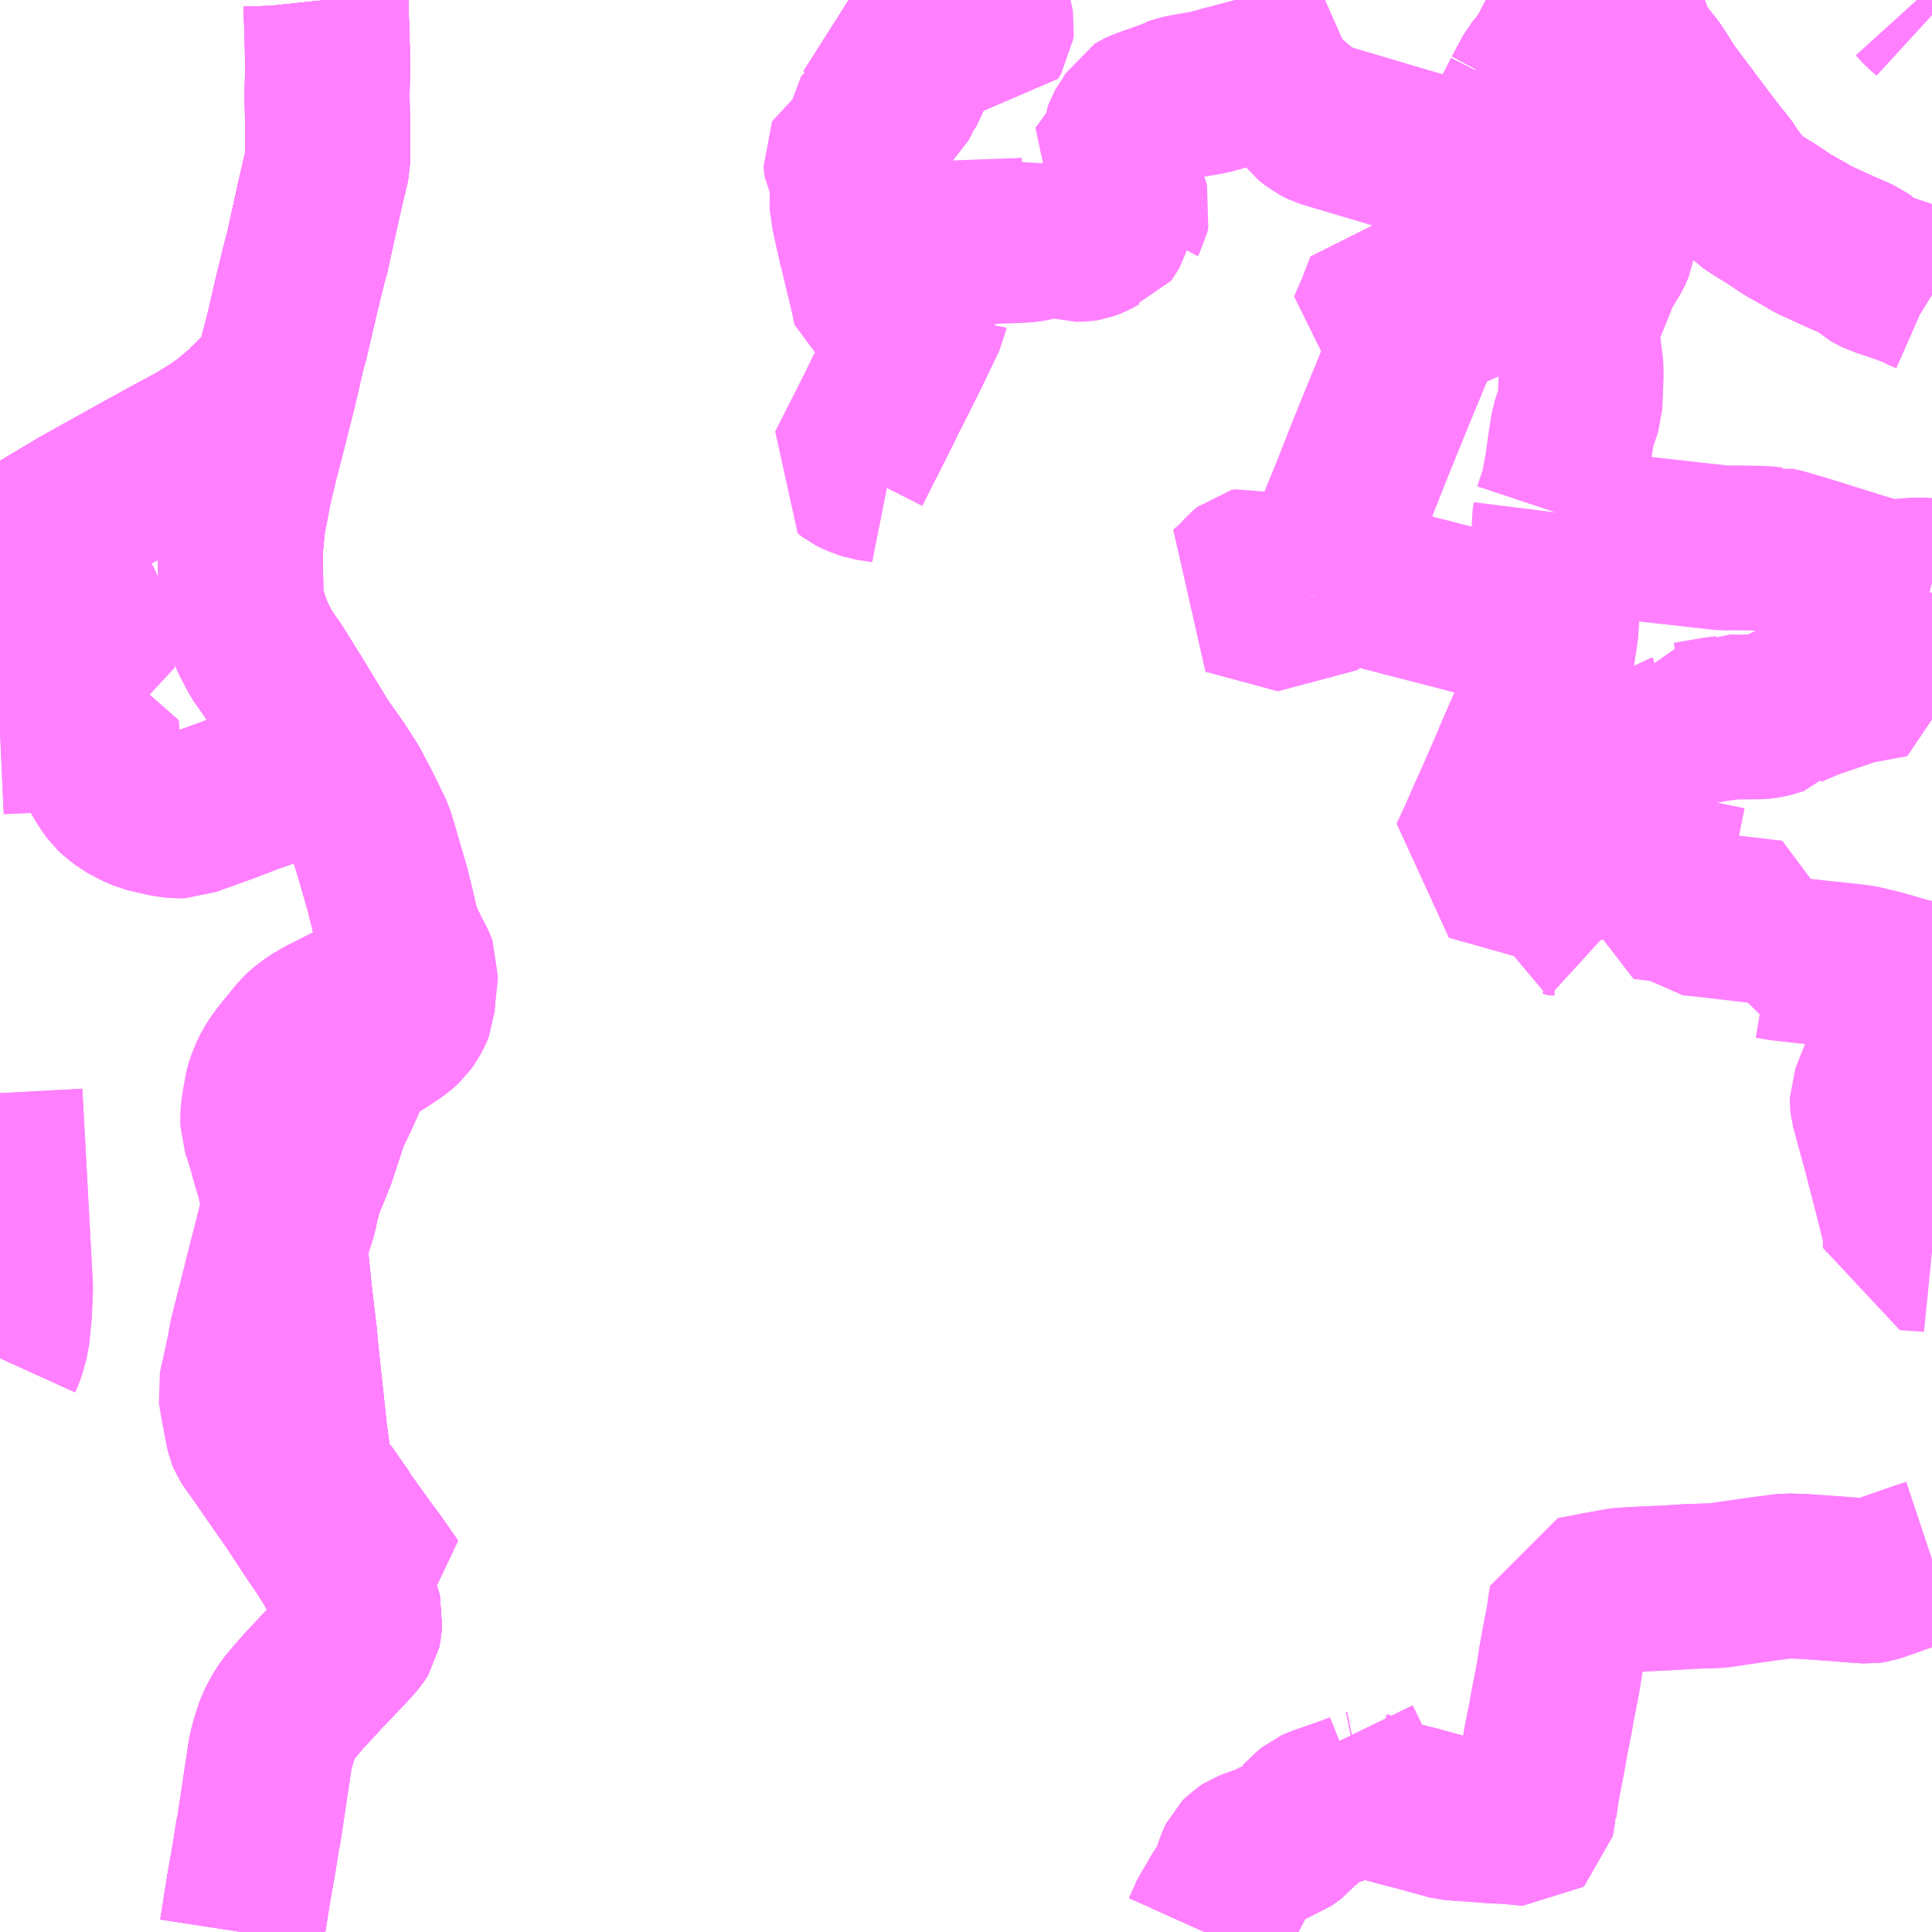 <?xml version="1.0" encoding="UTF-8"?>
<svg  xmlns="http://www.w3.org/2000/svg" xmlns:xlink="http://www.w3.org/1999/xlink" xmlns:go="http://purl.org/svgmap/profile" property="N07_001,N07_002,N07_003,N07_004,N07_005,N07_006,N07_007" viewBox="13983.398 -3884.766 8.789 8.789" go:dataArea="13983.3984375 -3884.765625 8.7890625 8.7890625" >
<globalCoordinateSystem srsName="http://purl.org/crs/84" transform="matrix(100.0,0.0,0.0,-100.0,0.0,0.0)" />
<defs>
 <g id="p0" >
  <circle cx="0.0" cy="0.0" r="3" stroke="green" stroke-width="0.75" vector-effect="non-scaling-stroke" />
 </g>
</defs>
<g fill="none" fill-rule="evenodd" stroke="#FF00FF" stroke-width="0.75" opacity="0.5" vector-effect="non-scaling-stroke" stroke-linejoin="bevel" >
<path content="1,国際興業（株）,夕陽号,2.0,2.0,2.0," xlink:title="1" d="M13984.498,-3875.977L13984.502,-3876.003L13984.53,-3876.179L13984.554,-3876.315L13984.57,-3876.417L13984.576,-3876.444L13984.614,-3876.698L13984.627,-3876.784L13984.635,-3876.82L13984.649,-3876.867L13984.663,-3876.909L13984.687,-3876.955L13984.71,-3876.991L13984.73,-3877.015L13984.746,-3877.033L13984.761,-3877.053L13984.766,-3877.06L13984.776,-3877.069L13984.85,-3877.148L13984.852,-3877.151L13984.937,-3877.24L13984.978,-3877.283L13984.98,-3877.286L13984.984,-3877.29L13984.987,-3877.293L13985.009,-3877.318L13985.021,-3877.334L13985.028,-3877.345L13985.03,-3877.355L13985.037,-3877.41L13985.034,-3877.421L13985.028,-3877.436L13984.985,-3877.528L13985.174,-3877.543L13985.098,-3877.652L13985.052,-3877.714L13984.955,-3877.849L13984.951,-3877.858L13984.871,-3877.972L13984.864,-3877.977L13984.816,-3878.044L13984.809,-3878.052L13984.806,-3878.06L13984.796,-3878.163L13984.785,-3878.243L13984.762,-3878.456L13984.741,-3878.653L13984.74,-3878.675L13984.718,-3878.86L13984.698,-3879.052L13984.691,-3879.092L13984.683,-3879.107L13984.696,-3879.129L13984.701,-3879.141L13984.719,-3879.187L13984.737,-3879.244L13984.742,-3879.265L13984.747,-3879.293L13984.768,-3879.37L13984.792,-3879.427L13984.815,-3879.485L13984.826,-3879.512L13984.834,-3879.537L13984.858,-3879.61L13984.885,-3879.692L13984.927,-3879.779L13984.965,-3879.864L13984.987,-3879.91L13985.017,-3879.977L13985.09,-3880.018L13985.135,-3880.044L13985.177,-3880.072L13985.207,-3880.093L13985.232,-3880.116L13985.247,-3880.137L13985.265,-3880.168L13985.274,-3880.19L13985.277,-3880.236L13985.287,-3880.326L13985.289,-3880.351L13985.28,-3880.374L13985.253,-3880.426L13985.209,-3880.517L13985.176,-3880.66L13985.171,-3880.676L13985.161,-3880.72L13985.154,-3880.743L13985.111,-3880.891L13985.088,-3880.967L13985.026,-3881.094L13984.979,-3881.183L13984.921,-3881.273L13984.853,-3881.369L13984.824,-3881.416L13984.736,-3881.561L13984.637,-3881.72L13984.587,-3881.791L13984.55,-3881.862L13984.523,-3881.929L13984.509,-3881.976L13984.495,-3882.028L13984.495,-3882.052L13984.494,-3882.072L13984.491,-3882.251L13984.491,-3882.263L13984.503,-3882.389L13984.529,-3882.526L13984.535,-3882.557L13984.556,-3882.644L13984.56,-3882.661L13984.563,-3882.674L13984.576,-3882.723L13984.601,-3882.821L13984.644,-3882.991L13984.684,-3883.164L13984.702,-3883.231L13984.726,-3883.334L13984.743,-3883.408L13984.767,-3883.507L13984.784,-3883.576L13984.797,-3883.621L13984.802,-3883.647L13984.806,-3883.666L13984.84,-3883.819L13984.845,-3883.842L13984.864,-3883.925L13984.889,-3884.03L13984.889,-3884.141L13984.886,-3884.333L13984.888,-3884.446L13984.887,-3884.55L13984.881,-3884.747L13984.879,-3884.766"/>
<path content="1,宮城交通（株）,SSライナー・夕陽,4.0,4.0,4.0," xlink:title="1" d="M13984.498,-3875.977L13984.502,-3876.003L13984.53,-3876.179L13984.554,-3876.315L13984.57,-3876.417L13984.576,-3876.444L13984.614,-3876.698L13984.627,-3876.784L13984.635,-3876.82L13984.649,-3876.867L13984.663,-3876.909L13984.687,-3876.955L13984.71,-3876.991L13984.73,-3877.015L13984.746,-3877.033L13984.761,-3877.053L13984.766,-3877.06L13984.776,-3877.069L13984.85,-3877.148L13984.852,-3877.151L13984.937,-3877.24L13984.978,-3877.283L13984.98,-3877.286L13984.984,-3877.29L13984.987,-3877.293L13985.009,-3877.318L13985.021,-3877.334L13985.028,-3877.345L13985.03,-3877.355L13985.037,-3877.41L13985.034,-3877.421L13985.028,-3877.436L13984.985,-3877.528L13984.969,-3877.562L13984.951,-3877.601L13984.928,-3877.646L13984.885,-3877.715L13984.813,-3877.821L13984.746,-3877.924L13984.582,-3878.16L13984.547,-3878.209L13984.534,-3878.229L13984.527,-3878.246L13984.521,-3878.275L13984.499,-3878.393L13984.491,-3878.442L13984.507,-3878.512L13984.53,-3878.619L13984.534,-3878.641L13984.54,-3878.676L13984.627,-3879.022L13984.645,-3879.091L13984.671,-3879.194L13984.685,-3879.251L13984.691,-3879.275L13984.69,-3879.291L13984.688,-3879.31L13984.68,-3879.343L13984.663,-3879.417L13984.644,-3879.479L13984.629,-3879.535L13984.607,-3879.608L13984.593,-3879.646L13984.593,-3879.663L13984.593,-3879.699L13984.6,-3879.744L13984.611,-3879.807L13984.617,-3879.83L13984.636,-3879.877L13984.658,-3879.917L13984.694,-3879.966L13984.728,-3880.007L13984.766,-3880.054L13984.795,-3880.08L13984.83,-3880.106L13984.874,-3880.131L13985.053,-3880.222L13985.078,-3880.247L13985.136,-3880.297L13985.155,-3880.314L13985.181,-3880.353L13985.2,-3880.396L13985.209,-3880.45L13985.209,-3880.517L13985.176,-3880.66L13985.171,-3880.676L13985.161,-3880.72L13985.154,-3880.743L13985.111,-3880.891L13985.088,-3880.967L13985.026,-3881.094L13984.979,-3881.183L13984.921,-3881.273L13984.853,-3881.369L13984.824,-3881.416L13984.736,-3881.561L13984.637,-3881.72L13984.587,-3881.791L13984.55,-3881.862L13984.523,-3881.929L13984.509,-3881.976L13984.495,-3882.028L13984.495,-3882.052L13984.494,-3882.072L13984.491,-3882.251L13984.491,-3882.263L13984.503,-3882.389L13984.529,-3882.526L13984.535,-3882.557L13984.556,-3882.644L13984.56,-3882.661L13984.563,-3882.674L13984.576,-3882.723L13984.601,-3882.821L13984.644,-3882.991L13984.684,-3883.164L13984.702,-3883.231L13984.726,-3883.334L13984.743,-3883.408L13984.767,-3883.507L13984.784,-3883.576L13984.797,-3883.621L13984.802,-3883.647L13984.806,-3883.666L13984.84,-3883.819L13984.845,-3883.842L13984.864,-3883.925L13984.889,-3884.03L13984.889,-3884.141L13984.886,-3884.333L13984.888,-3884.446L13984.887,-3884.55L13984.881,-3884.747L13984.879,-3884.766"/>
<path content="1,山交バス（株）,山形-酒田,5.5,5.5,5.5," xlink:title="1" d="M13984.498,-3875.977L13984.502,-3876.003L13984.53,-3876.179L13984.554,-3876.315L13984.57,-3876.417L13984.576,-3876.444L13984.614,-3876.698L13984.627,-3876.784L13984.635,-3876.82L13984.649,-3876.867L13984.663,-3876.909L13984.687,-3876.955L13984.71,-3876.991L13984.73,-3877.015L13984.746,-3877.033L13984.761,-3877.053L13984.766,-3877.06L13984.776,-3877.069L13984.85,-3877.148L13984.852,-3877.151L13984.937,-3877.24L13984.978,-3877.283L13984.98,-3877.286L13984.984,-3877.29L13984.987,-3877.293L13985.009,-3877.318L13985.021,-3877.334L13985.028,-3877.345L13985.03,-3877.355L13985.037,-3877.41L13985.034,-3877.421L13985.028,-3877.436L13984.985,-3877.528L13985.174,-3877.543L13985.098,-3877.652L13985.052,-3877.714L13984.955,-3877.849L13984.951,-3877.858L13984.871,-3877.972L13984.864,-3877.977L13984.816,-3878.044L13984.809,-3878.052L13984.806,-3878.06L13984.796,-3878.163L13984.785,-3878.243L13984.762,-3878.456L13984.741,-3878.653L13984.74,-3878.675L13984.718,-3878.86L13984.698,-3879.052L13984.691,-3879.092L13984.683,-3879.107L13984.696,-3879.129L13984.701,-3879.141L13984.719,-3879.187L13984.737,-3879.244L13984.742,-3879.265L13984.747,-3879.293L13984.768,-3879.37L13984.792,-3879.427L13984.815,-3879.485L13984.826,-3879.512L13984.834,-3879.537L13984.858,-3879.61L13984.885,-3879.692L13984.927,-3879.779L13984.965,-3879.864L13984.987,-3879.91L13985.017,-3879.977L13985.09,-3880.018L13985.135,-3880.044L13985.177,-3880.072L13985.207,-3880.093L13985.232,-3880.116L13985.247,-3880.137L13985.265,-3880.168L13985.274,-3880.19L13985.277,-3880.236L13985.287,-3880.326L13985.289,-3880.351L13985.28,-3880.374L13985.253,-3880.426L13985.209,-3880.517L13985.176,-3880.66L13985.171,-3880.676L13985.161,-3880.72L13985.154,-3880.743L13985.111,-3880.891L13985.088,-3880.967L13985.026,-3881.094L13984.979,-3881.183L13984.921,-3881.273L13984.853,-3881.369L13984.824,-3881.416L13984.736,-3881.561L13984.637,-3881.72L13984.587,-3881.791L13984.55,-3881.862L13984.523,-3881.929L13984.509,-3881.976L13984.495,-3882.028L13984.495,-3882.052L13984.494,-3882.072L13984.491,-3882.251L13984.491,-3882.263L13984.503,-3882.389L13984.529,-3882.526L13984.535,-3882.557L13984.556,-3882.644L13984.56,-3882.661L13984.563,-3882.674L13984.576,-3882.723L13984.601,-3882.821L13984.644,-3882.991L13984.684,-3883.164L13984.702,-3883.231L13984.726,-3883.334L13984.743,-3883.408L13984.767,-3883.507L13984.784,-3883.576L13984.797,-3883.621L13984.802,-3883.647L13984.806,-3883.666L13984.84,-3883.819L13984.845,-3883.842L13984.864,-3883.925L13984.889,-3884.03L13984.889,-3884.141L13984.886,-3884.333L13984.888,-3884.446L13984.887,-3884.55L13984.881,-3884.747L13984.879,-3884.766"/>
<path content="1,庄内交通（株）,ウェーブ前-庄交バスターミナル,12.0,10.0,10.0," xlink:title="1" d="M13984.498,-3875.977L13984.502,-3876.003L13984.53,-3876.179L13984.554,-3876.315L13984.57,-3876.417L13984.576,-3876.444L13984.614,-3876.698L13984.627,-3876.784L13984.635,-3876.82L13984.649,-3876.867L13984.663,-3876.909L13984.687,-3876.955L13984.71,-3876.991L13984.73,-3877.015L13984.746,-3877.033L13984.761,-3877.053L13984.766,-3877.06L13984.776,-3877.069L13984.85,-3877.148L13984.852,-3877.151L13984.937,-3877.24L13984.978,-3877.283L13984.98,-3877.286L13984.984,-3877.29L13984.987,-3877.293L13985.009,-3877.318L13985.021,-3877.334L13985.028,-3877.345L13985.03,-3877.355L13985.037,-3877.41L13985.034,-3877.421L13985.03,-3877.434L13985.028,-3877.436L13984.985,-3877.528L13985.174,-3877.543L13985.098,-3877.652L13985.052,-3877.714L13984.955,-3877.849L13984.951,-3877.858L13984.871,-3877.972L13984.864,-3877.977L13984.816,-3878.044L13984.809,-3878.052L13984.806,-3878.06L13984.796,-3878.163L13984.785,-3878.243L13984.762,-3878.456L13984.762,-3878.457L13984.741,-3878.653L13984.74,-3878.675L13984.718,-3878.86L13984.698,-3879.052L13984.691,-3879.092L13984.683,-3879.107L13984.696,-3879.129L13984.701,-3879.141L13984.719,-3879.187L13984.737,-3879.244L13984.742,-3879.265L13984.747,-3879.293L13984.768,-3879.37L13984.792,-3879.427L13984.815,-3879.485L13984.826,-3879.512L13984.834,-3879.537L13984.858,-3879.61L13984.885,-3879.692L13984.927,-3879.779L13984.965,-3879.864L13984.987,-3879.91L13985.017,-3879.977L13985.02,-3879.986L13985.025,-3880.03L13985.041,-3880.119L13985.053,-3880.222L13985.078,-3880.247L13985.136,-3880.297L13985.155,-3880.314L13985.181,-3880.353L13985.2,-3880.396L13985.209,-3880.45L13985.209,-3880.517L13985.176,-3880.66L13985.171,-3880.676L13985.161,-3880.72L13985.154,-3880.743L13985.111,-3880.891L13985.088,-3880.967L13985.026,-3881.094L13984.979,-3881.183L13984.921,-3881.273"/>
<path content="1,庄内交通（株）,ウェーブ前-庄交バスターミナル,12.0,10.0,10.0," xlink:title="1" d="M13984.921,-3881.273L13984.886,-3881.288L13984.622,-3881.196L13984.551,-3881.171L13984.534,-3881.165L13984.425,-3881.123L13984.325,-3881.087L13984.265,-3881.066L13984.239,-3881.055L13984.197,-3881.055L13984.153,-3881.061L13984.105,-3881.072L13984.06,-3881.083L13984.019,-3881.101L13983.971,-3881.127L13983.938,-3881.153L13983.916,-3881.173L13983.899,-3881.197L13983.879,-3881.228L13983.865,-3881.252L13983.856,-3881.295L13983.845,-3881.367L13983.837,-3881.457L13983.398,-3881.437M13983.398,-3881.7L13983.819,-3881.719L13983.817,-3881.789L13983.807,-3881.896L13983.803,-3881.922L13983.788,-3881.959L13983.764,-3882.013L13983.737,-3882.068L13983.721,-3882.107L13983.704,-3882.126L13983.689,-3882.155L13983.644,-3882.238L13983.587,-3882.346L13983.761,-3882.45L13983.881,-3882.517L13983.946,-3882.553L13984.048,-3882.61L13984.138,-3882.659L13984.141,-3882.661L13984.17,-3882.677L13984.246,-3882.718L13984.289,-3882.741L13984.322,-3882.761L13984.384,-3882.799L13984.437,-3882.837L13984.514,-3882.902L13984.544,-3882.932L13984.563,-3882.956L13984.575,-3882.975L13984.591,-3882.986L13984.618,-3882.992L13984.644,-3882.991"/>
<path content="1,庄内交通（株）,ウェーブ前-庄交バスターミナル,12.0,10.0,10.0," xlink:title="1" d="M13984.644,-3882.991L13984.601,-3882.821L13984.576,-3882.723L13984.563,-3882.674L13984.56,-3882.661L13984.556,-3882.644L13984.535,-3882.557L13984.529,-3882.526L13984.503,-3882.389L13984.491,-3882.263L13984.491,-3882.251L13984.494,-3882.072L13984.495,-3882.052L13984.495,-3882.028L13984.509,-3881.976L13984.523,-3881.929L13984.55,-3881.862L13984.587,-3881.791L13984.637,-3881.72L13984.736,-3881.561L13984.824,-3881.416L13984.853,-3881.369L13984.921,-3881.273"/>
<path content="1,庄内交通（株）,ウェーブ前-庄交バスターミナル,12.0,10.0,10.0," xlink:title="1" d="M13984.644,-3882.991L13984.684,-3883.164L13984.702,-3883.231L13984.726,-3883.334L13984.743,-3883.408L13984.767,-3883.507L13984.784,-3883.576L13984.797,-3883.621L13984.802,-3883.647L13984.806,-3883.666L13984.84,-3883.819L13984.845,-3883.842L13984.864,-3883.925L13984.889,-3884.03L13984.889,-3884.141L13984.886,-3884.333L13984.888,-3884.446L13984.887,-3884.55L13984.881,-3884.747L13984.879,-3884.766"/>
<path content="1,庄内交通（株）,ウェーブ前-清川,3.0,0.0,0.0," xlink:title="1" d="M13989.595,-3876.61L13989.586,-3876.605L13989.538,-3876.586L13989.403,-3876.539L13989.378,-3876.528L13989.366,-3876.518L13989.311,-3876.465L13989.301,-3876.459L13989.279,-3876.432L13989.234,-3876.399L13989.206,-3876.39L13989.158,-3876.366L13989.116,-3876.352L13989.076,-3876.337L13989.059,-3876.326L13989.041,-3876.308L13989.031,-3876.287L13989.013,-3876.234L13989,-3876.194L13988.964,-3876.144L13988.905,-3876.043L13988.903,-3876.039L13988.899,-3876.028L13988.876,-3875.977"/>
<path content="1,庄内交通（株）,ウェーブ前-清川,3.0,0.0,0.0," xlink:title="1" d="M13989.595,-3876.61L13989.6,-3876.611L13989.6,-3876.611L13989.487,-3876.844"/>
<path content="1,庄内交通（株）,ウェーブ前-清川,3.0,0.0,0.0," xlink:title="1" d="M13992.188,-3877.669L13992.137,-3877.652L13991.942,-3877.584L13991.918,-3877.576L13991.898,-3877.573L13991.834,-3877.577L13991.827,-3877.577L13991.805,-3877.58L13991.609,-3877.594L13991.528,-3877.597L13991.424,-3877.584L13991.272,-3877.562L13991.211,-3877.553L13991.085,-3877.549L13990.974,-3877.542L13990.823,-3877.535L13990.774,-3877.532L13990.674,-3877.514L13990.583,-3877.496L13990.547,-3877.49L13990.541,-3877.454L13990.532,-3877.391L13990.52,-3877.332L13990.501,-3877.227L13990.498,-3877.211L13990.486,-3877.134L13990.457,-3876.984L13990.454,-3876.963L13990.429,-3876.838L13990.423,-3876.799L13990.39,-3876.628L13990.379,-3876.548L13990.377,-3876.547L13990.365,-3876.475L13990.359,-3876.47L13990.249,-3876.48L13990.193,-3876.482L13990.09,-3876.49L13989.999,-3876.496L13989.873,-3876.531L13989.852,-3876.537L13989.776,-3876.556L13989.766,-3876.559L13989.702,-3876.576L13989.596,-3876.609L13989.595,-3876.61"/>
<path content="1,庄内交通（株）,ウェーブ前-清川八郎記念館,3.0,0.0,0.0," xlink:title="1" d="M13988.876,-3875.977L13988.899,-3876.028L13988.903,-3876.039L13988.905,-3876.043L13988.964,-3876.144L13989,-3876.194L13989.013,-3876.234L13989.031,-3876.287L13989.041,-3876.308L13989.059,-3876.326L13989.076,-3876.337L13989.116,-3876.352L13989.158,-3876.366L13989.206,-3876.39L13989.234,-3876.399L13989.279,-3876.432L13989.301,-3876.459L13989.311,-3876.465L13989.366,-3876.518L13989.378,-3876.528L13989.403,-3876.539L13989.538,-3876.586L13989.586,-3876.605L13989.595,-3876.61"/>
<path content="1,庄内交通（株）,ウェーブ前-清川八郎記念館,3.0,0.0,0.0," xlink:title="1" d="M13989.595,-3876.61L13989.6,-3876.611L13989.6,-3876.611L13989.487,-3876.844"/>
<path content="1,庄内交通（株）,ウェーブ前-清川八郎記念館,3.0,0.0,0.0," xlink:title="1" d="M13989.595,-3876.61L13989.596,-3876.609L13989.702,-3876.576L13989.766,-3876.559L13989.776,-3876.556L13989.852,-3876.537L13989.873,-3876.531L13989.999,-3876.496L13990.09,-3876.49L13990.193,-3876.482L13990.249,-3876.48L13990.359,-3876.47L13990.365,-3876.475L13990.377,-3876.547L13990.379,-3876.548L13990.39,-3876.628L13990.423,-3876.799L13990.429,-3876.838L13990.454,-3876.963L13990.457,-3876.984L13990.486,-3877.134L13990.498,-3877.211L13990.501,-3877.227L13990.52,-3877.332L13990.532,-3877.391L13990.541,-3877.454L13990.547,-3877.49L13990.583,-3877.496L13990.674,-3877.514L13990.774,-3877.532L13990.823,-3877.535L13990.974,-3877.542L13991.085,-3877.549L13991.211,-3877.553L13991.272,-3877.562L13991.424,-3877.584L13991.528,-3877.597L13991.609,-3877.594L13991.805,-3877.58L13991.827,-3877.577L13991.834,-3877.577L13991.898,-3877.573L13991.918,-3877.576L13991.942,-3877.584L13992.137,-3877.652L13992.188,-3877.669"/>
<path content="1,庄内交通（株）,リムジンバス　鶴岡市内→庄内空港,4.0,4.0,4.0," xlink:title="1" d="M13984.498,-3875.977L13984.502,-3876.003L13984.53,-3876.179L13984.554,-3876.315L13984.57,-3876.417L13984.576,-3876.444L13984.614,-3876.698L13984.627,-3876.784L13984.635,-3876.82L13984.649,-3876.867L13984.663,-3876.909L13984.687,-3876.955L13984.71,-3876.991L13984.73,-3877.015L13984.746,-3877.033L13984.761,-3877.053L13984.766,-3877.06L13984.776,-3877.069L13984.85,-3877.148L13984.852,-3877.151L13984.937,-3877.24L13984.978,-3877.283L13984.98,-3877.286L13984.984,-3877.29L13984.987,-3877.293L13985.009,-3877.318L13985.021,-3877.334L13985.028,-3877.345L13985.03,-3877.355L13985.037,-3877.41L13985.034,-3877.421L13985.03,-3877.434L13985.028,-3877.436L13984.985,-3877.528L13985.174,-3877.543L13985.098,-3877.652L13985.052,-3877.714L13984.955,-3877.849L13984.951,-3877.858L13984.871,-3877.972L13984.864,-3877.977L13984.816,-3878.044L13984.809,-3878.052L13984.806,-3878.06L13984.796,-3878.163L13984.785,-3878.243L13984.762,-3878.456L13984.762,-3878.457L13984.741,-3878.653L13984.74,-3878.675L13984.718,-3878.86L13984.698,-3879.052L13984.691,-3879.092L13984.683,-3879.107L13984.696,-3879.129L13984.701,-3879.141L13984.719,-3879.187L13984.737,-3879.244L13984.742,-3879.265L13984.747,-3879.293L13984.768,-3879.37L13984.792,-3879.427L13984.815,-3879.485L13984.826,-3879.512L13984.834,-3879.537L13984.858,-3879.61L13984.885,-3879.692L13984.927,-3879.779L13984.965,-3879.864L13984.987,-3879.91L13985.017,-3879.977L13985.02,-3879.986L13985.025,-3880.03L13985.041,-3880.119L13985.053,-3880.222L13985.078,-3880.247L13985.136,-3880.297L13985.155,-3880.314L13985.181,-3880.353L13985.2,-3880.396L13985.209,-3880.45L13985.209,-3880.517L13985.176,-3880.66L13985.171,-3880.676L13985.161,-3880.72L13985.154,-3880.743L13985.111,-3880.891L13985.088,-3880.967L13985.026,-3881.094L13984.979,-3881.183L13984.921,-3881.273L13984.886,-3881.288L13984.622,-3881.196L13984.551,-3881.171L13984.534,-3881.165L13984.425,-3881.123L13984.325,-3881.087L13984.265,-3881.066L13984.239,-3881.055L13984.197,-3881.055L13984.153,-3881.061L13984.105,-3881.072L13984.06,-3881.083L13984.019,-3881.101L13983.971,-3881.127L13983.938,-3881.153L13983.916,-3881.173L13983.899,-3881.197L13983.879,-3881.228L13983.865,-3881.252L13983.856,-3881.295L13983.845,-3881.367L13983.837,-3881.457L13983.398,-3881.437"/>
<path content="1,庄内交通（株）,酒田-余目駅,6.0,4.0,4.0," xlink:title="1" d="M13990.709,-3884.766L13990.732,-3884.723L13990.78,-3884.673L13990.796,-3884.65L13990.831,-3884.552L13990.848,-3884.529L13990.917,-3884.442L13990.979,-3884.344L13991.004,-3884.355L13991.021,-3884.362L13991.076,-3884.385L13991.082,-3884.387L13991.093,-3884.389"/>
<path content="1,庄内交通（株）,高速バス　上野・秋葉原・東京,1.0,1.0,1.0," xlink:title="1" d="M13984.879,-3884.766L13984.881,-3884.747L13984.887,-3884.55L13984.888,-3884.446L13984.886,-3884.333L13984.889,-3884.141L13984.889,-3884.03L13984.864,-3883.925L13984.845,-3883.842L13984.84,-3883.819L13984.806,-3883.666L13984.802,-3883.647L13984.797,-3883.621L13984.784,-3883.576L13984.767,-3883.507L13984.743,-3883.408L13984.726,-3883.334L13984.702,-3883.231L13984.684,-3883.164L13984.644,-3882.991L13984.618,-3882.992L13984.591,-3882.986L13984.575,-3882.975L13984.563,-3882.956L13984.544,-3882.932L13984.514,-3882.902L13984.437,-3882.837L13984.384,-3882.799L13984.322,-3882.761L13984.289,-3882.741L13984.246,-3882.718L13984.17,-3882.677L13984.141,-3882.661L13984.138,-3882.659L13984.048,-3882.61L13983.946,-3882.553L13983.881,-3882.517L13983.761,-3882.45L13983.587,-3882.346L13983.52,-3882.302L13983.474,-3882.267L13983.431,-3882.227L13983.41,-3882.204L13983.398,-3882.189M13983.398,-3879.793L13983.446,-3878.906L13983.441,-3878.795L13983.43,-3878.685L13983.414,-3878.626L13983.403,-3878.598L13983.398,-3878.587"/>
<path content="1,庄内交通（株）,高速バス　酒田・鶴岡⇔大宮・池袋・渋谷,1.0,1.0,1.0," xlink:title="1" d="M13983.398,-3878.587L13983.403,-3878.598L13983.414,-3878.626L13983.43,-3878.685L13983.441,-3878.795L13983.446,-3878.906L13983.398,-3879.793M13983.398,-3882.189L13983.41,-3882.204L13983.431,-3882.227L13983.474,-3882.267L13983.52,-3882.302L13983.587,-3882.346L13983.761,-3882.45L13983.881,-3882.517L13983.946,-3882.553L13984.048,-3882.61L13984.138,-3882.659L13984.141,-3882.661L13984.17,-3882.677L13984.246,-3882.718L13984.289,-3882.741L13984.322,-3882.761L13984.384,-3882.799L13984.437,-3882.837L13984.514,-3882.902L13984.544,-3882.932L13984.563,-3882.956L13984.575,-3882.975L13984.591,-3882.986L13984.618,-3882.992L13984.644,-3882.991L13984.684,-3883.164L13984.702,-3883.231L13984.726,-3883.334L13984.743,-3883.408L13984.767,-3883.507L13984.784,-3883.576L13984.797,-3883.621L13984.802,-3883.647L13984.806,-3883.666L13984.84,-3883.819L13984.845,-3883.842L13984.864,-3883.925L13984.889,-3884.03L13984.889,-3884.141L13984.886,-3884.333L13984.888,-3884.446L13984.887,-3884.55L13984.881,-3884.747L13984.879,-3884.766"/>
<path content="2,庄内町,幹線路線　立谷沢余目線,4.6,3.5,2.0," xlink:title="2" d="M13992.188,-3883.427L13992.175,-3883.435L13992.134,-3883.453L13992.112,-3883.464L13992.049,-3883.488L13991.974,-3883.513L13991.953,-3883.519L13991.9,-3883.546L13991.889,-3883.557L13991.877,-3883.568L13991.858,-3883.582L13991.769,-3883.621L13991.645,-3883.678L13991.631,-3883.686L13991.615,-3883.696L13991.53,-3883.744L13991.449,-3883.798L13991.398,-3883.829L13991.354,-3883.858L13991.334,-3883.878L13991.283,-3883.94L13991.26,-3883.973L13991.252,-3883.987L13991.235,-3884.009L13991.196,-3884.057L13991.178,-3884.08L13991.084,-3884.204L13991.075,-3884.215L13991.069,-3884.225L13990.985,-3884.336L13990.979,-3884.344"/>
<path content="2,庄内町,幹線路線　立谷沢余目線,4.6,3.5,2.0," xlink:title="2" d="M13990.334,-3884.332L13990.453,-3884.293L13990.379,-3884.149L13990.365,-3884.127L13990.249,-3884.164L13990.334,-3884.332"/>
<path content="2,庄内町,幹線路線　立谷沢余目線,4.6,3.5,2.0," xlink:title="2" d="M13990.979,-3884.344L13991.004,-3884.355L13991.021,-3884.362L13991.076,-3884.385L13991.082,-3884.387L13991.093,-3884.389"/>
<path content="2,庄内町,幹線路線　立谷沢余目線,4.6,3.5,2.0," xlink:title="2" d="M13990.979,-3884.344L13990.917,-3884.442L13990.848,-3884.529L13990.831,-3884.552L13990.796,-3884.65L13990.78,-3884.673L13990.732,-3884.723L13990.709,-3884.766"/>
<path content="2,庄内町,幹線路線　立谷沢余目線,4.6,3.5,2.0," xlink:title="2" d="M13990.602,-3884.766L13990.575,-3884.741L13990.56,-3884.724L13990.549,-3884.707L13990.542,-3884.692L13990.526,-3884.66L13990.51,-3884.631L13990.486,-3884.587L13990.431,-3884.482L13990.385,-3884.427L13990.334,-3884.332"/>
<path content="2,庄内町,循環路線　家根合循環線,1.8,0.0,0.0," xlink:title="2" d="M13989.358,-3882.059L13989.338,-3882.023L13989.325,-3881.999L13989.309,-3881.983L13989.076,-3882.046L13988.979,-3882.072L13989,-3882.09L13989.03,-3882.116L13989.047,-3882.135L13989.067,-3882.157L13989.085,-3882.172L13989.098,-3882.175L13989.123,-3882.165L13989.187,-3882.137L13989.195,-3882.132L13989.21,-3882.125L13989.228,-3882.113L13989.257,-3882.091L13989.276,-3882.082L13989.358,-3882.059"/>
<path content="2,庄内町,循環路線　家根合循環線,1.8,0.0,0.0," xlink:title="2" d="M13989.406,-3882.161L13989.358,-3882.059"/>
<path content="2,庄内町,循環路線　家根合循環線,1.8,0.0,0.0," xlink:title="2" d="M13989.406,-3882.161L13989.449,-3882.27L13989.48,-3882.345L13989.555,-3882.53L13989.629,-3882.717L13989.699,-3882.89L13989.754,-3883.024L13989.834,-3883.217L13989.629,-3883.268L13989.668,-3883.358L13989.709,-3883.464L13989.734,-3883.457L13989.913,-3883.412L13990.042,-3883.377L13990.057,-3883.377L13990.067,-3883.378L13990.084,-3883.393L13990.116,-3883.44L13990.168,-3883.526L13990.177,-3883.542L13990.198,-3883.575L13990.227,-3883.621L13990.245,-3883.637L13990.263,-3883.646L13990.227,-3883.717L13990.229,-3883.729L13990.237,-3883.747L13990.289,-3883.886L13990.301,-3883.916L13990.32,-3883.966L13990.268,-3883.974L13990.198,-3883.985L13990.162,-3883.993L13990.041,-3884.014L13990.032,-3884.017L13989.731,-3884.105L13989.424,-3884.196L13989.39,-3884.213L13989.359,-3884.238L13989.336,-3884.268L13989.317,-3884.295L13989.309,-3884.314L13989.305,-3884.315L13989.293,-3884.338L13989.297,-3884.344L13989.309,-3884.365L13989.33,-3884.405L13989.311,-3884.41L13989.291,-3884.414L13989.246,-3884.421L13989.222,-3884.422L13989.197,-3884.419L13989.169,-3884.415L13989.128,-3884.408L13988.976,-3884.368L13988.902,-3884.347L13988.787,-3884.327L13988.756,-3884.319L13988.738,-3884.313L13988.73,-3884.307L13988.676,-3884.288L13988.663,-3884.283L13988.6,-3884.261L13988.58,-3884.251L13988.57,-3884.245L13988.554,-3884.217L13988.549,-3884.208L13988.531,-3884.182L13988.526,-3884.175L13988.522,-3884.168L13988.516,-3884.151L13988.516,-3884.143L13988.52,-3884.125L13988.51,-3884.112L13988.495,-3884.085L13988.494,-3884.084L13988.482,-3884.064L13988.444,-3884.008L13988.41,-3883.962L13988.454,-3883.937L13988.47,-3883.926L13988.487,-3883.902L13988.509,-3883.865L13988.523,-3883.839L13988.53,-3883.816L13988.524,-3883.791L13988.517,-3883.778L13988.517,-3883.773L13988.451,-3883.773L13988.449,-3883.772L13988.436,-3883.731L13988.429,-3883.718L13988.426,-3883.714L13988.419,-3883.712L13988.4,-3883.71L13988.364,-3883.69L13988.348,-3883.684L13988.337,-3883.68L13988.318,-3883.677L13988.294,-3883.677L13988.28,-3883.681L13988.276,-3883.683L13988.223,-3883.71L13988.213,-3883.716L13988.199,-3883.729L13988.181,-3883.716L13988.147,-3883.696L13988.123,-3883.686L13988.094,-3883.678L13988.076,-3883.675L13988.039,-3883.672L13987.986,-3883.67L13987.839,-3883.665L13987.6,-3883.655L13987.57,-3883.649L13987.585,-3883.635L13987.598,-3883.621L13987.609,-3883.584L13987.616,-3883.44L13987.617,-3883.43L13987.617,-3883.421L13987.618,-3883.341L13987.608,-3883.343"/>
<path content="2,庄内町,循環路線　家根合循環線,1.8,0.0,0.0," xlink:title="2" d="M13987.608,-3883.343L13987.606,-3883.332L13987.581,-3883.28L13987.569,-3883.256L13987.55,-3883.215L13987.522,-3883.157L13987.487,-3883.087L13987.473,-3883.059L13987.422,-3882.959L13987.405,-3882.923L13987.375,-3882.863L13987.323,-3882.76L13987.319,-3882.753L13987.3,-3882.715L13987.259,-3882.634L13987.278,-3882.619L13987.3,-3882.608L13987.333,-3882.596L13987.351,-3882.59L13987.419,-3882.58L13987.439,-3882.576"/>
<path content="2,庄内町,循環路線　家根合循環線,1.8,0.0,0.0," xlink:title="2" d="M13987.608,-3883.343L13987.596,-3883.346L13987.59,-3883.348L13987.562,-3883.35L13987.539,-3883.352L13987.472,-3883.353L13987.399,-3883.355L13987.379,-3883.366L13987.37,-3883.409L13987.354,-3883.479L13987.34,-3883.536L13987.32,-3883.621L13987.31,-3883.659L13987.297,-3883.718L13987.283,-3883.78L13987.277,-3883.82L13987.27,-3883.869L13987.282,-3883.944L13987.249,-3883.998L13987.245,-3884.043L13987.248,-3884.049L13987.295,-3884.077L13987.299,-3884.083L13987.302,-3884.089L13987.302,-3884.116L13987.299,-3884.146L13987.315,-3884.161L13987.362,-3884.197L13987.387,-3884.223L13987.394,-3884.229L13987.431,-3884.265L13987.474,-3884.305L13987.487,-3884.329L13987.501,-3884.367L13987.547,-3884.424L13987.551,-3884.445L13987.535,-3884.448L13987.465,-3884.478L13987.439,-3884.524L13987.377,-3884.631L13987.412,-3884.628L13987.415,-3884.625L13987.422,-3884.628L13987.48,-3884.637L13987.541,-3884.648L13987.554,-3884.652L13987.597,-3884.687L13987.613,-3884.701L13987.618,-3884.713L13987.631,-3884.719L13987.683,-3884.766M13987.721,-3884.766L13987.73,-3884.758L13987.734,-3884.751L13987.726,-3884.74L13987.706,-3884.72L13987.7,-3884.712L13987.697,-3884.705L13987.694,-3884.681L13987.694,-3884.658L13987.697,-3884.648L13987.701,-3884.646L13987.733,-3884.638L13987.87,-3884.61L13987.878,-3884.609L13987.893,-3884.606L13987.908,-3884.63L13987.91,-3884.648L13987.908,-3884.659L13987.902,-3884.685L13987.887,-3884.743L13987.881,-3884.757L13987.874,-3884.766"/>
<path content="2,庄内町,循環路線　家根合循環線,1.8,0.0,0.0," xlink:title="2" d="M13991.974,-3883.513L13992.049,-3883.488L13992.112,-3883.464L13992.134,-3883.453L13992.175,-3883.435L13992.188,-3883.427M13992.188,-3882.12L13992.184,-3882.121L13992.157,-3882.126L13992.128,-3882.128L13992.07,-3882.124L13992.031,-3882.118L13991.98,-3882.116L13991.962,-3882.036L13991.959,-3882.006L13991.958,-3881.956L13991.964,-3881.917L13991.977,-3881.837L13991.978,-3881.83L13992.005,-3881.695L13991.863,-3881.668L13991.823,-3881.66L13991.772,-3881.642L13991.641,-3881.598L13991.558,-3881.564L13991.524,-3881.548L13991.5,-3881.534L13991.492,-3881.525L13991.46,-3881.515L13991.432,-3881.508L13991.407,-3881.505L13991.303,-3881.504L13991.262,-3881.505L13991.251,-3881.5L13991.21,-3881.495L13991.075,-3881.472L13991.021,-3881.479L13991.019,-3881.47L13991.002,-3881.409L13990.989,-3881.406L13990.887,-3881.33L13990.861,-3881.311L13990.861,-3881.309L13990.859,-3881.29L13990.84,-3881.176L13990.84,-3881.174L13990.835,-3881.134L13990.824,-3881.076L13990.795,-3880.902L13990.788,-3880.899L13990.718,-3880.878L13990.7,-3880.875L13990.613,-3880.859L13990.596,-3880.862L13990.508,-3880.871L13990.427,-3880.88L13990.394,-3880.885L13990.389,-3880.886L13990.42,-3880.937L13990.433,-3880.949L13990.465,-3881.012L13990.471,-3881.022L13990.502,-3881.081L13990.512,-3881.097L13990.523,-3881.121L13990.545,-3881.152L13990.595,-3881.236L13990.541,-3881.257L13990.527,-3881.261L13990.482,-3881.261L13990.291,-3881.311L13990.3,-3881.332L13990.375,-3881.503L13990.382,-3881.517L13990.428,-3881.622L13990.439,-3881.66L13990.442,-3881.677L13990.452,-3881.745L13990.454,-3881.755L13990.474,-3881.883L13990.476,-3881.898L13990.481,-3881.977L13990.481,-3881.977L13990.417,-3881.988L13990.364,-3881.995L13990.281,-3881.995L13990.254,-3881.94L13990.012,-3882.004L13989.848,-3882.046L13989.632,-3882.102L13989.406,-3882.161"/>
<path content="2,庄内町,循環路線　家根合循環線,1.8,0.0,0.0," xlink:title="2" d="M13990.334,-3884.332L13990.249,-3884.164L13990.365,-3884.127L13990.379,-3884.149L13990.453,-3884.293L13990.334,-3884.332"/>
<path content="2,庄内町,循環路線　家根合循環線,1.8,0.0,0.0," xlink:title="2" d="M13990.709,-3884.766L13990.732,-3884.723L13990.78,-3884.673L13990.796,-3884.65L13990.831,-3884.552L13990.848,-3884.529L13990.917,-3884.442L13990.979,-3884.344L13990.985,-3884.336L13991.069,-3884.225L13991.075,-3884.215L13991.084,-3884.204L13991.178,-3884.08L13991.196,-3884.057L13991.146,-3884.071L13991.137,-3884.073L13991.129,-3884.075L13990.939,-3884.135L13990.846,-3884.165L13990.629,-3884.235L13990.664,-3884.303L13990.693,-3884.363L13990.707,-3884.391L13990.635,-3884.414L13990.535,-3884.448L13990.511,-3884.455L13990.431,-3884.482L13990.385,-3884.427L13990.334,-3884.332"/>
<path content="2,庄内町,循環路線　小出新田循環線,1.8,0.0,0.0," xlink:title="2" d="M13991.196,-3884.057L13991.235,-3884.009L13991.252,-3883.987L13991.26,-3883.973L13991.283,-3883.94L13991.334,-3883.878L13991.354,-3883.858L13991.398,-3883.829L13991.449,-3883.798L13991.53,-3883.744L13991.615,-3883.696L13991.631,-3883.686L13991.645,-3883.678L13991.769,-3883.621L13991.858,-3883.582L13991.877,-3883.568L13991.889,-3883.557L13991.9,-3883.546L13991.953,-3883.519L13991.974,-3883.513L13992.049,-3883.488L13992.112,-3883.464L13992.134,-3883.453L13992.175,-3883.435L13992.188,-3883.427"/>
<path content="2,庄内町,循環路線　小出新田循環線,1.8,0.0,0.0," xlink:title="2" d="M13991.196,-3884.057L13991.146,-3884.071L13991.137,-3884.073L13991.129,-3884.075L13990.939,-3884.135L13990.846,-3884.165L13990.629,-3884.235L13990.664,-3884.303L13990.693,-3884.363L13990.707,-3884.391L13990.635,-3884.414L13990.535,-3884.448L13990.511,-3884.455L13990.431,-3884.482L13990.385,-3884.427L13990.334,-3884.332"/>
<path content="2,庄内町,循環路線　小出新田循環線,1.8,0.0,0.0," xlink:title="2" d="M13990.334,-3884.332L13990.249,-3884.164L13990.365,-3884.127L13990.379,-3884.149L13990.453,-3884.293L13990.334,-3884.332"/>
<path content="2,庄内町,循環路線　小出新田循環線,1.8,0.0,0.0," xlink:title="2" d="M13990.709,-3884.766L13990.732,-3884.723L13990.78,-3884.673L13990.796,-3884.65L13990.831,-3884.552L13990.848,-3884.529L13990.917,-3884.442L13990.979,-3884.344L13990.985,-3884.336L13991.069,-3884.225L13991.075,-3884.215L13991.084,-3884.204L13991.178,-3884.08L13991.196,-3884.057"/>
<path content="2,庄内町,循環路線　平岡循環線,1.2,3.0,0.0," xlink:title="2" d="M13992.188,-3884.698L13992.176,-3884.709L13992.147,-3884.734L13992.118,-3884.766"/>
<path content="2,庄内町,循環路線　平岡循環線,1.2,3.0,0.0," xlink:title="2" d="M13990.334,-3884.332L13990.249,-3884.164L13990.365,-3884.127L13990.379,-3884.149L13990.453,-3884.293L13990.334,-3884.332"/>
<path content="2,庄内町,循環路線　平岡循環線,1.2,3.0,0.0," xlink:title="2" d="M13990.709,-3884.766L13990.732,-3884.723L13990.78,-3884.673L13990.796,-3884.65L13990.831,-3884.552L13990.848,-3884.529L13990.917,-3884.442L13990.979,-3884.344L13990.985,-3884.336L13991.069,-3884.225L13991.075,-3884.215L13991.084,-3884.204L13991.178,-3884.08L13991.196,-3884.057L13991.146,-3884.071L13991.137,-3884.073L13991.129,-3884.075L13990.939,-3884.135L13990.846,-3884.165L13990.629,-3884.235L13990.664,-3884.303L13990.693,-3884.363L13990.707,-3884.391L13990.635,-3884.414L13990.535,-3884.448L13990.511,-3884.455L13990.431,-3884.482L13990.385,-3884.427L13990.334,-3884.332"/>
<path content="2,庄内町,循環路線　狩川循環線,1.2,3.0,0.0," xlink:title="2" d="M13990.474,-3882.435L13990.469,-3882.395L13990.468,-3882.33L13990.47,-3882.292L13990.47,-3882.292L13990.474,-3882.177L13990.477,-3882.131L13990.479,-3882.082L13990.48,-3882.035L13990.482,-3881.99L13990.481,-3881.977L13990.476,-3881.898L13990.474,-3881.883L13990.454,-3881.755L13990.452,-3881.745L13990.442,-3881.677L13990.439,-3881.66L13990.428,-3881.622L13990.382,-3881.517L13990.375,-3881.503L13990.3,-3881.332L13990.291,-3881.311L13990.256,-3881.23L13990.214,-3881.134L13990.174,-3881.045L13990.133,-3880.951L13990.091,-3880.861L13990.399,-3880.774L13990.414,-3880.756L13990.441,-3880.715L13990.451,-3880.698L13990.458,-3880.682L13990.464,-3880.666L13990.468,-3880.649L13990.468,-3880.636L13990.466,-3880.613L13990.501,-3880.61L13990.535,-3880.602L13990.518,-3880.653L13990.514,-3880.674L13990.515,-3880.693L13990.522,-3880.706L13990.535,-3880.734L13990.545,-3880.758L13990.55,-3880.786L13990.553,-3880.805L13990.561,-3880.823L13990.576,-3880.84L13990.594,-3880.851L13990.613,-3880.859L13990.7,-3880.875L13990.718,-3880.878L13990.788,-3880.899L13990.795,-3880.902L13990.824,-3881.076L13990.835,-3881.134L13990.84,-3881.174L13990.84,-3881.176L13990.968,-3881.164L13990.967,-3881.164L13990.953,-3881.095L13990.951,-3881.08L13990.948,-3881.07L13990.926,-3880.953L13990.924,-3880.946L13990.918,-3880.918L13990.891,-3880.821L13990.887,-3880.789L13990.884,-3880.764L13990.873,-3880.685L13990.958,-3880.675L13990.99,-3880.669L13991.008,-3880.663L13991.032,-3880.656L13991.053,-3880.643L13991.08,-3880.62L13991.09,-3880.611L13991.153,-3880.605L13991.36,-3880.581L13991.462,-3880.569L13991.452,-3880.511L13991.433,-3880.412L13991.447,-3880.415L13991.507,-3880.405L13991.713,-3880.382L13991.738,-3880.38L13991.809,-3880.372L13991.859,-3880.366L13991.889,-3880.359L13991.944,-3880.346L13992.088,-3880.305L13992.069,-3880.22L13992.067,-3880.21L13992.054,-3880.167L13992.049,-3880.136L13992.036,-3880.074L13992.019,-3880.023L13991.995,-3879.961L13991.96,-3879.883L13991.959,-3879.881L13991.925,-3879.796L13991.915,-3879.77L13991.915,-3879.754L13991.917,-3879.736L13991.972,-3879.535L13991.994,-3879.449L13992.025,-3879.33L13992.054,-3879.213L13992.066,-3879.17L13992.066,-3879.135L13992.066,-3879.089L13992.168,-3879.082L13992.188,-3879.08M13992.188,-3882.12L13992.184,-3882.121L13992.157,-3882.126L13992.128,-3882.128L13992.07,-3882.124L13992.031,-3882.118L13991.98,-3882.116L13991.848,-3882.155L13991.689,-3882.205L13991.599,-3882.233L13991.517,-3882.257L13991.468,-3882.269L13991.46,-3882.267L13991.437,-3882.27L13991.394,-3882.272L13991.296,-3882.274L13991.24,-3882.273L13990.783,-3882.324L13990.474,-3882.435"/>
<path content="2,庄内町,循環路線　狩川循環線,1.2,3.0,0.0," xlink:title="2" d="M13990.846,-3884.165L13990.792,-3884.017L13990.739,-3883.917L13990.739,-3883.841L13990.74,-3883.792L13990.741,-3883.723L13990.74,-3883.684L13990.737,-3883.67L13990.733,-3883.657L13990.73,-3883.641L13990.727,-3883.633L13990.721,-3883.62L13990.669,-3883.535L13990.632,-3883.441L13990.626,-3883.427L13990.577,-3883.306L13990.573,-3883.29L13990.569,-3883.26L13990.572,-3883.236L13990.579,-3883.188L13990.59,-3883.1L13990.591,-3883.066L13990.586,-3882.921L13990.554,-3882.827L13990.539,-3882.731L13990.527,-3882.642L13990.523,-3882.621L13990.51,-3882.552L13990.506,-3882.549L13990.504,-3882.526L13990.496,-3882.501L13990.474,-3882.435"/>
<path content="2,庄内町,循環路線　狩川循環線,1.2,3.0,0.0," xlink:title="2" d="M13990.846,-3884.165L13990.629,-3884.235L13990.664,-3884.303L13990.693,-3884.363L13990.707,-3884.391L13990.635,-3884.414L13990.535,-3884.448L13990.511,-3884.455L13990.431,-3884.482L13990.385,-3884.427L13990.334,-3884.332"/>
<path content="2,庄内町,循環路線　狩川循環線,1.2,3.0,0.0," xlink:title="2" d="M13990.846,-3884.165L13990.939,-3884.135L13991.129,-3884.075L13991.137,-3884.073L13991.146,-3884.071L13991.196,-3884.057L13991.178,-3884.08L13991.084,-3884.204L13991.075,-3884.215L13991.069,-3884.225L13990.985,-3884.336L13990.979,-3884.344L13990.917,-3884.442L13990.848,-3884.529L13990.831,-3884.552L13990.796,-3884.65L13990.78,-3884.673L13990.732,-3884.723L13990.709,-3884.766"/>
<path content="2,庄内町,循環路線　狩川循環線,1.2,3.0,0.0," xlink:title="2" d="M13990.334,-3884.332L13990.249,-3884.164L13990.365,-3884.127L13990.379,-3884.149L13990.453,-3884.293L13990.334,-3884.332"/>
</g>
</svg>
